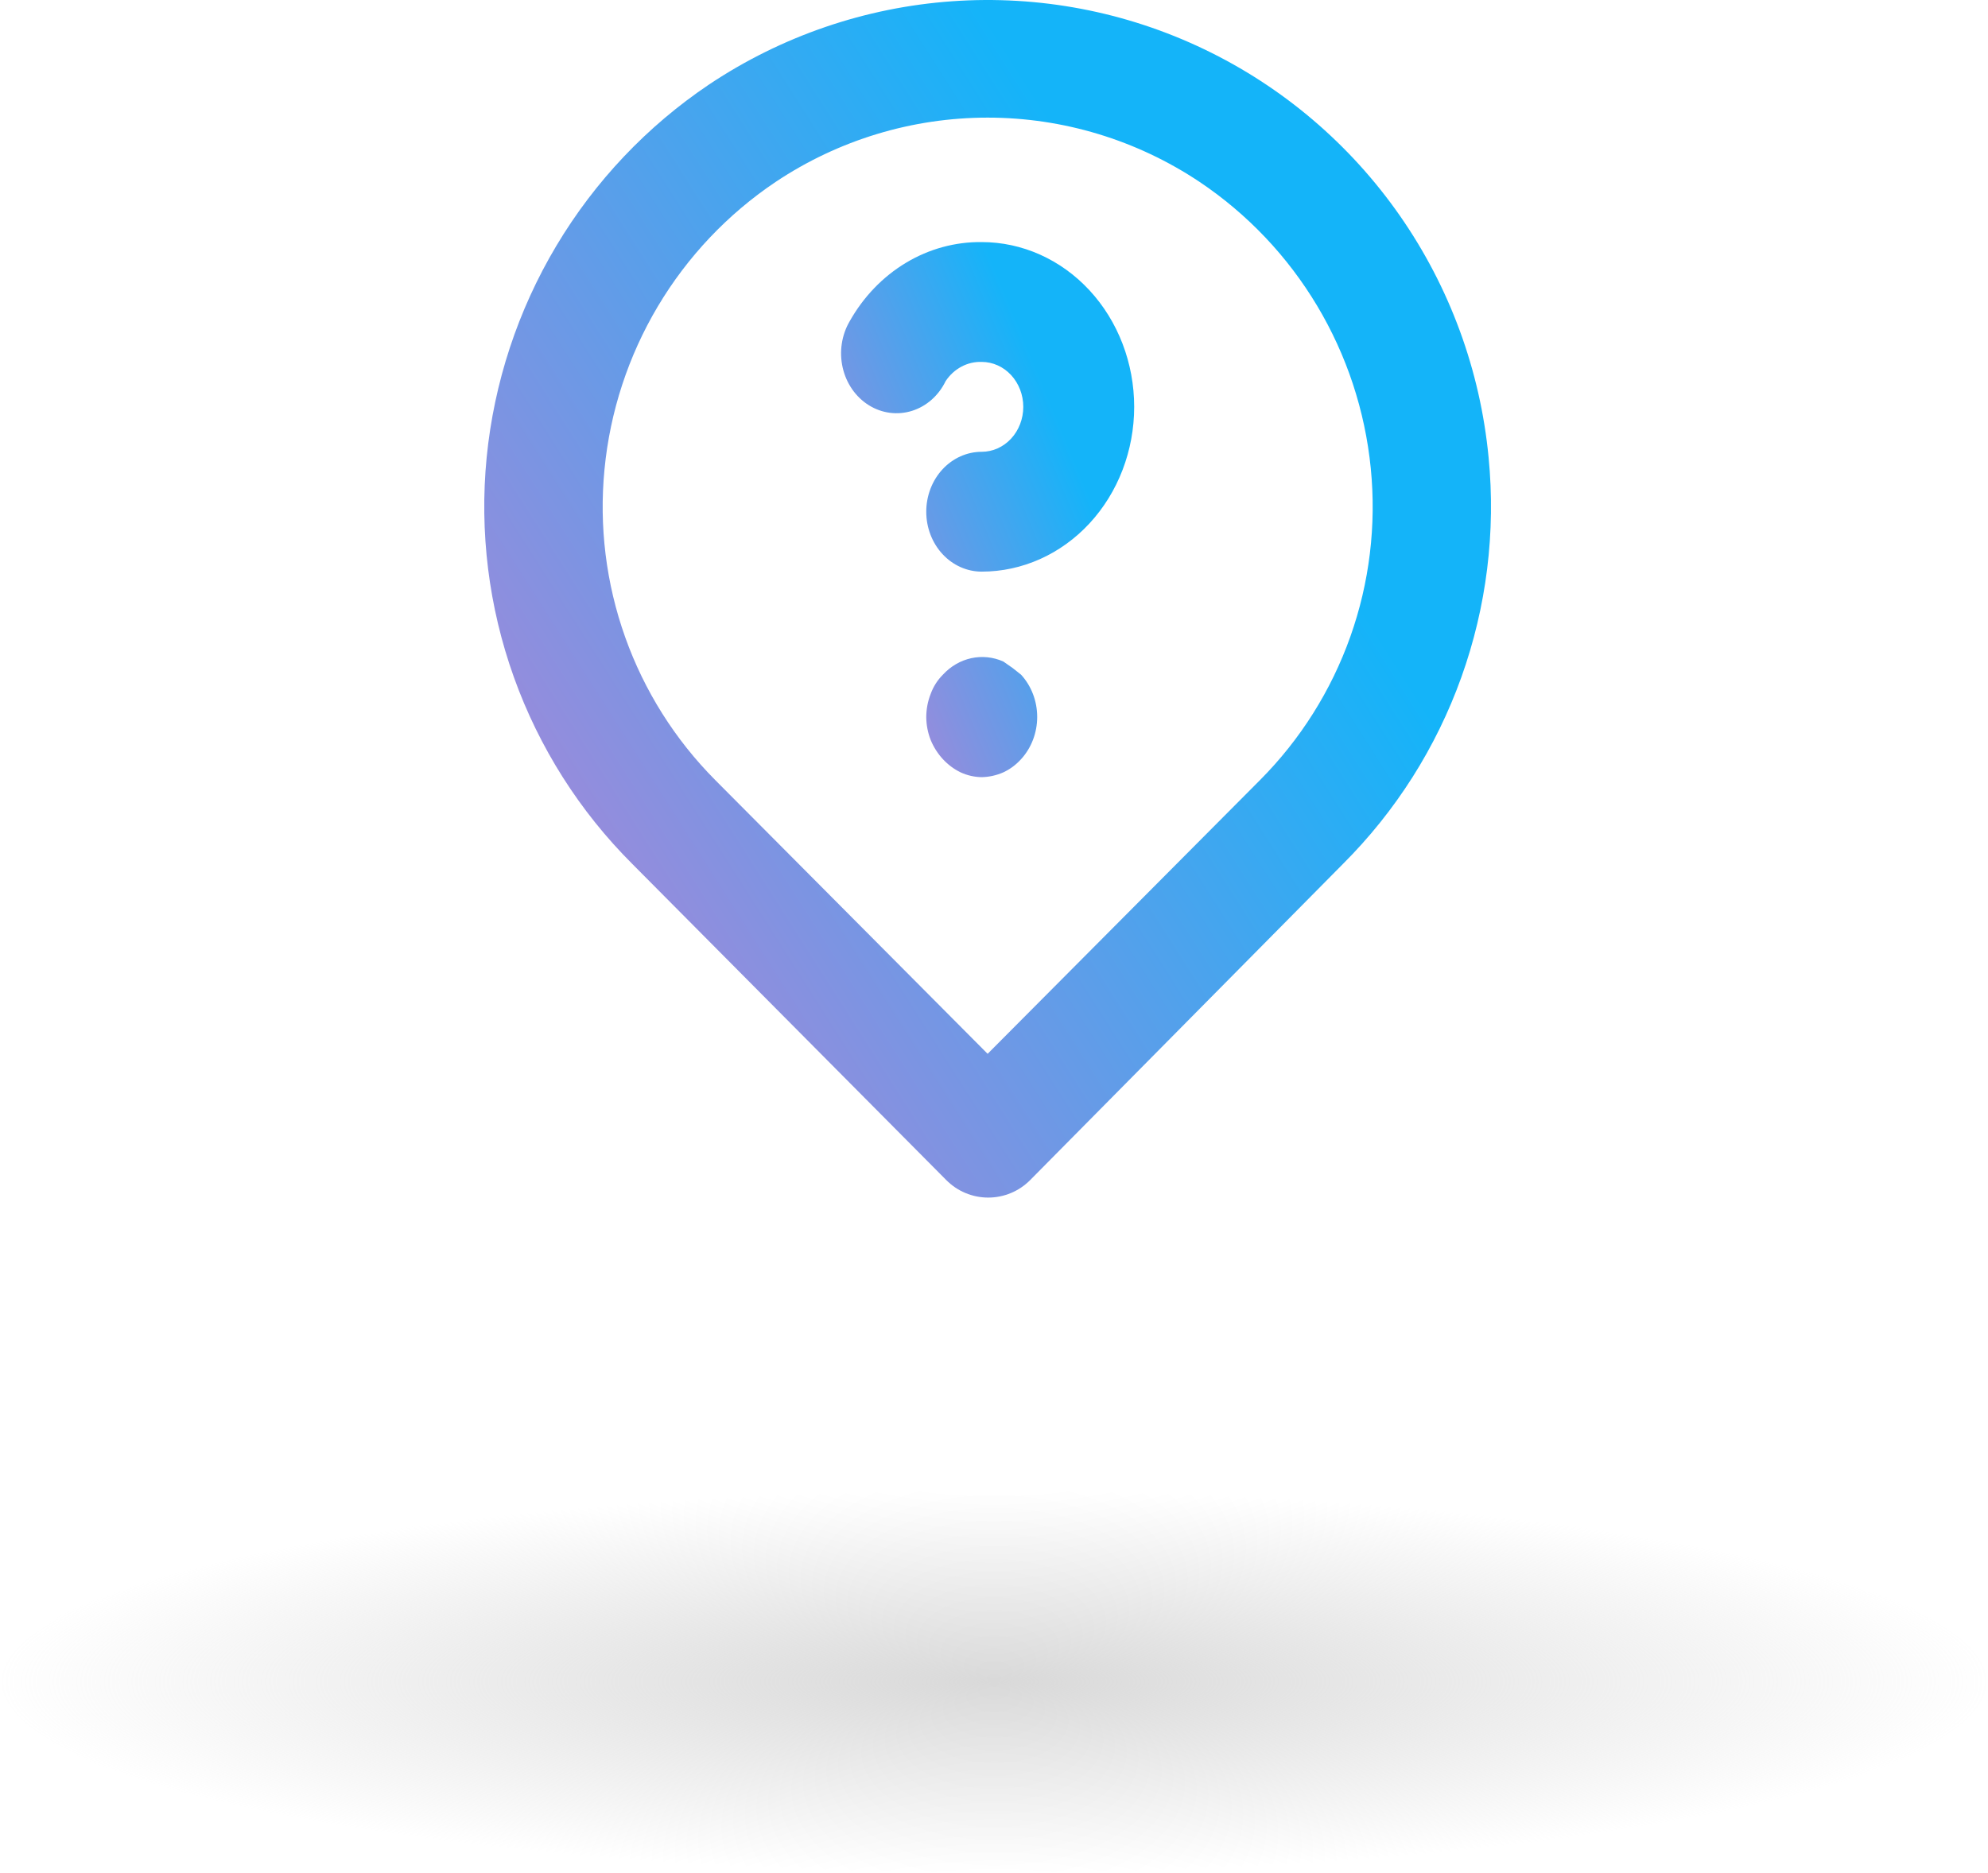 <svg width="156" height="147" viewBox="0 0 156 147" fill="none" xmlns="http://www.w3.org/2000/svg">
<path d="M116.812 35.908C116.16 29.083 113.76 22.544 109.848 16.928C105.935 11.312 100.642 6.81 94.484 3.861C88.327 0.911 81.514 -0.385 74.711 0.099C67.907 0.582 61.343 2.829 55.66 6.619C50.777 9.901 46.678 14.23 43.657 19.294C40.636 24.358 38.768 30.032 38.188 35.908C37.618 41.746 38.349 47.638 40.326 53.156C42.303 58.675 45.478 63.681 49.619 67.814L74.247 92.618C74.679 93.056 75.193 93.404 75.759 93.641C76.326 93.878 76.933 94 77.546 94C78.16 94 78.767 93.878 79.334 93.641C79.9 93.404 80.414 93.056 80.846 92.618L105.381 67.814C109.522 63.681 112.697 58.675 114.674 53.156C116.651 47.638 117.382 41.746 116.812 35.908ZM98.876 61.227L77.5 82.715L56.124 61.227C52.974 58.06 50.561 54.231 49.059 50.015C47.556 45.798 47.002 41.3 47.435 36.843C47.871 32.316 49.302 27.944 51.624 24.042C53.947 20.14 57.103 16.806 60.864 14.28C65.794 10.988 71.581 9.232 77.5 9.232C83.419 9.232 89.206 10.988 94.136 14.28C97.886 16.796 101.035 20.116 103.357 24.001C105.679 27.886 107.116 32.239 107.565 36.749C108.012 41.222 107.465 45.738 105.962 49.971C104.459 54.205 102.038 58.05 98.876 61.227Z" fill="url(#paint0_linear_4544_87118)"/>
<path d="M78.731 51.923L79.471 52.44L80.124 52.958C80.934 53.839 81.389 55.031 81.389 56.273C81.389 57.516 80.934 58.708 80.124 59.589C79.727 60.029 79.254 60.38 78.731 60.624C78.192 60.861 77.617 60.988 77.035 61C76.466 60.993 75.904 60.865 75.381 60.624C74.336 60.118 73.499 59.214 73.032 58.084C72.809 57.519 72.691 56.911 72.684 56.297C72.685 55.666 72.803 55.043 73.032 54.463C73.242 53.889 73.569 53.375 73.989 52.958C74.596 52.297 75.371 51.846 76.215 51.662C77.059 51.478 77.935 51.569 78.731 51.923Z" fill="url(#paint1_linear_4544_87118)"/>
<path d="M71.097 20.623C72.912 19.535 74.959 18.976 77.035 19.001C80.208 19.001 83.251 20.363 85.495 22.789C87.739 25.215 89 28.504 89 31.934C89 35.365 87.739 38.654 85.495 41.08C83.251 43.505 80.208 44.868 77.035 44.868C75.881 44.868 74.774 44.373 73.958 43.491C73.142 42.609 72.684 41.412 72.684 40.165C72.684 38.918 73.142 37.721 73.958 36.839C74.774 35.957 75.881 35.462 77.035 35.462C77.9 35.462 78.73 35.09 79.342 34.429C79.954 33.767 80.298 32.87 80.298 31.934C80.298 30.999 79.954 30.102 79.342 29.44C78.73 28.779 77.9 28.407 77.035 28.407C76.485 28.388 75.94 28.515 75.447 28.778C74.953 29.04 74.527 29.43 74.206 29.912C73.934 30.474 73.56 30.971 73.106 31.373C72.652 31.774 72.127 32.072 71.563 32.249C71 32.426 70.409 32.477 69.826 32.401C69.244 32.325 68.682 32.121 68.174 31.804C67.665 31.486 67.222 31.061 66.87 30.554C66.518 30.046 66.264 29.467 66.125 28.851C65.985 28.235 65.962 27.595 66.058 26.969C66.153 26.343 66.364 25.744 66.679 25.209C67.759 23.292 69.281 21.712 71.097 20.623Z" fill="url(#paint2_linear_4544_87118)"/>
<ellipse cx="78" cy="132" rx="78" ry="15" fill="url(#paint3_radial_4544_87118)"/>
<defs>
<linearGradient id="paint0_linear_4544_87118" x1="63.393" y1="-20.651" x2="-13.88" y2="28.498" gradientUnits="userSpaceOnUse">
<stop stop-color="#14B4F9"/>
<stop offset="1" stop-color="#D778CE"/>
</linearGradient>
<linearGradient id="paint1_linear_4544_87118" x1="73.393" y1="9.773" x2="46.426" y2="20.949" gradientUnits="userSpaceOnUse">
<stop stop-color="#14B4F9"/>
<stop offset="1" stop-color="#D778CE"/>
</linearGradient>
<linearGradient id="paint2_linear_4544_87118" x1="73.393" y1="9.773" x2="46.426" y2="20.949" gradientUnits="userSpaceOnUse">
<stop stop-color="#14B4F9"/>
<stop offset="1" stop-color="#D778CE"/>
</linearGradient>
<radialGradient id="paint3_radial_4544_87118" cx="0" cy="0" r="1" gradientUnits="userSpaceOnUse" gradientTransform="translate(78 132) rotate(90) scale(15 78)">
<stop stop-color="#D9D9D9"/>
<stop offset="1" stop-color="#D9D9D9" stop-opacity="0"/>
</radialGradient>
</defs>
</svg>
